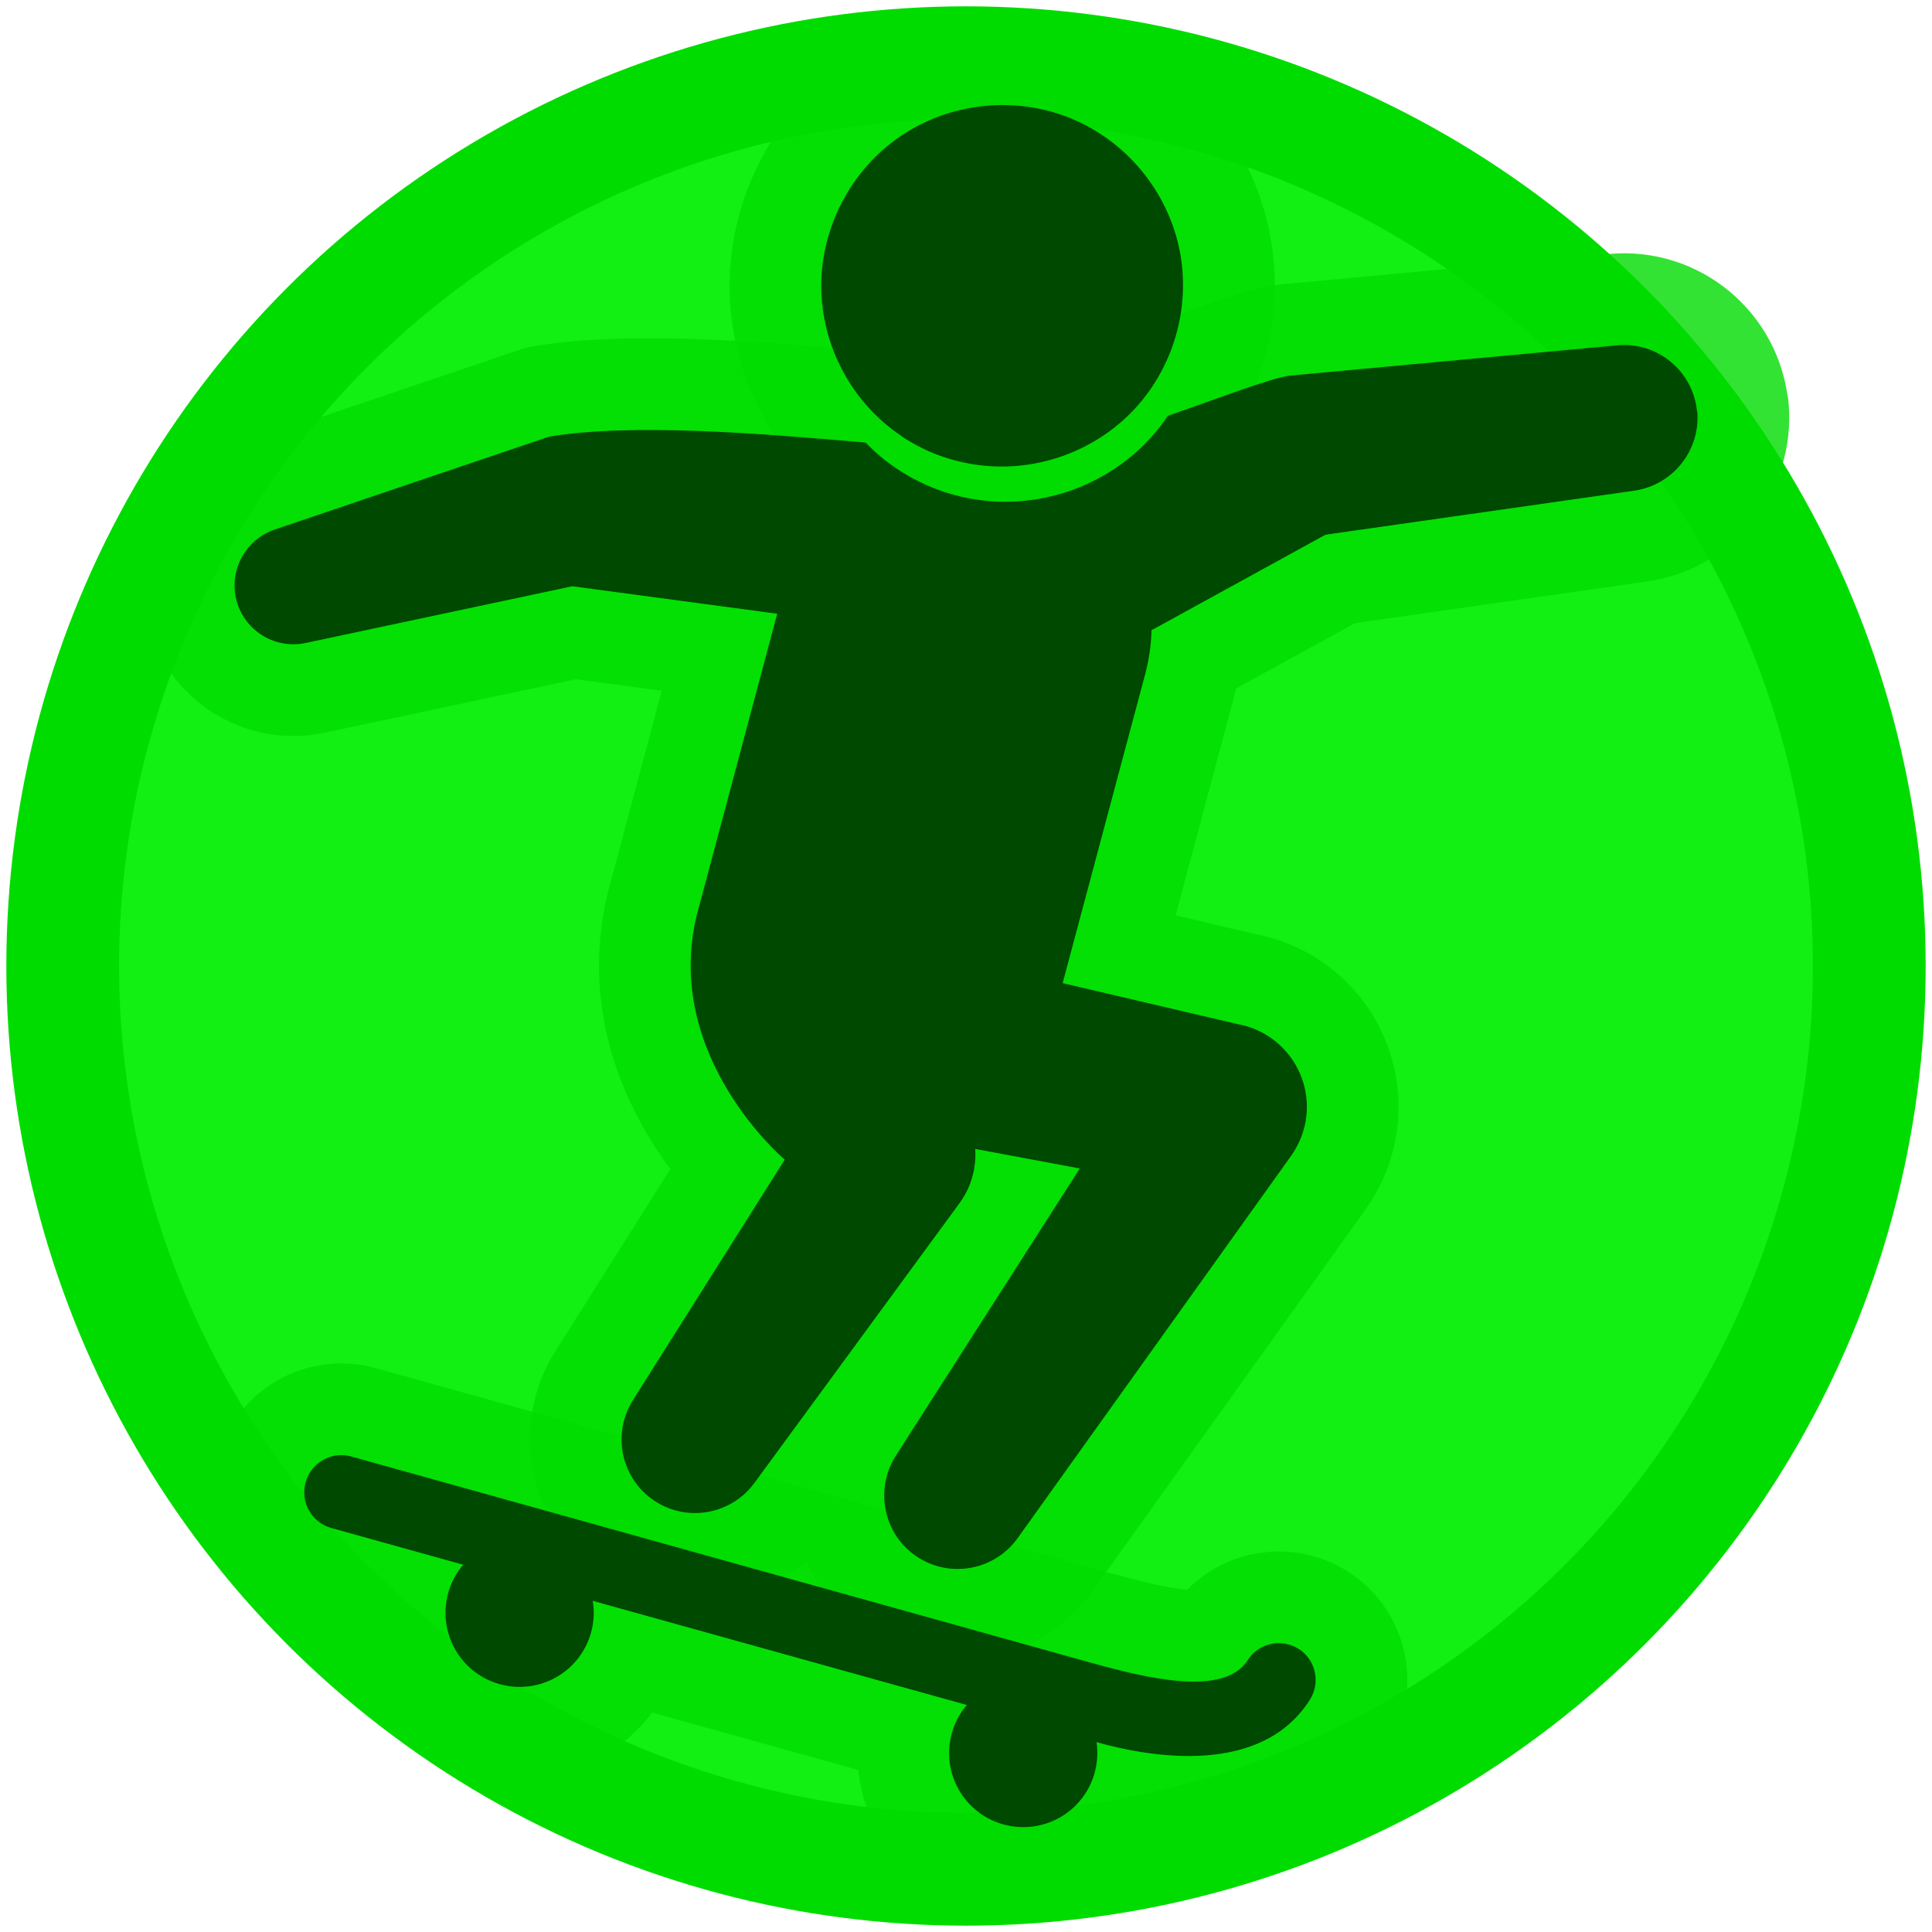 <svg width="34" height="34" version="1.1" viewBox="0 0 8.996 8.996" xmlns="http://www.w3.org/2000/svg">
 <circle cx="4.498" cy="4.498" r="4.206" fill="#12ef12" stroke="#00dc00" stroke-width=".525"/>
 <g fill="none" stroke="#00dc00" stroke-linecap="round" stroke-linejoin="round" stroke-width=".854">
  <path d="m6.047 7.678c-0.08-0.051-0.187-0.028-0.238 0.053-0.111 0.174-0.482 0.079-0.719 0.014-0.005-0.001-3.454-0.963-3.454-0.963-0.092-0.026-0.187 0.028-0.213 0.12-0.026 0.092 0.028 0.187 0.12 0.213l0.614 0.171c-0.032 0.037-0.056 0.081-0.07 0.131-0.051 0.184 0.056 0.374 0.24 0.425 0.184 0.051 0.374-0.056 0.425-0.24 0.014-0.05 0.016-0.1 0.008-0.148l1.742 0.485c-0.032 0.037-0.056 0.081-0.07 0.131-0.051 0.184 0.056 0.374 0.24 0.425 0.184 0.051 0.374-0.056 0.425-0.24 0.013-0.048 0.016-0.096 0.009-0.143 0.001 2.86e-4 0.002 5.721e-4 0.003 9.17e-4 0.255 0.071 0.764 0.157 0.99-0.198 0.051-0.08 0.028-0.187-0.053-0.238z" opacity=".8" stop-color="#000000" style="-inkscape-stroke:none;font-variation-settings:normal"/>
  <path d="m4.196 2.03c0.093 0.063 0.198 0.106 0.309 0.127l0.001 2.288e-4c0.273 0.053 0.559-0.035 0.756-0.231 0.199-0.199 0.287-0.493 0.229-0.769-0.057-0.269-0.246-0.498-0.5-0.604-0.259-0.108-0.562-0.078-0.795 0.079-0.233 0.157-0.374 0.426-0.372 0.707 0.003 0.275 0.144 0.537 0.372 0.69z" opacity=".8" stop-color="#000000" style="-inkscape-stroke:none;font-variation-settings:normal"/>
  <path d="m7.902 1.917c-0.017-0.188-0.184-0.327-0.372-0.309l-1.524 0.141c-0.086 0.01-0.344 0.11-0.568 0.187-0.032 0.048-0.069 0.093-0.11 0.134-0.213 0.212-0.523 0.307-0.818 0.25l-0.001-2.288e-4c-0.119-0.023-0.233-0.07-0.334-0.138-0.053-0.035-0.101-0.076-0.144-0.121-0.505-0.044-1.088-0.091-1.473-0.028l-1.279 0.433c-0.13 0.044-0.21 0.18-0.181 0.317 0.032 0.148 0.177 0.243 0.326 0.211l1.241-0.264 0.954 0.128s-0.374 1.401-0.374 1.401c-0.162 0.66 0.409 1.141 0.409 1.141l-0.707 1.12c-0.095 0.151-0.059 0.352 0.087 0.459 0.152 0.112 0.367 0.079 0.479-0.074l0.956-1.304c0.053-0.073 0.078-0.162 0.072-0.251l0.487 0.091-0.857 1.338c-0.097 0.152-0.06 0.357 0.089 0.463 0.154 0.11 0.368 0.074 0.478-0.079l1.274-1.781c0.028-0.04 0.051-0.088 0.063-0.139 0.049-0.21-0.082-0.421-0.292-0.47l-0.019-0.004-0.816-0.191 0.385-1.441c0.018-0.068 0.027-0.136 0.029-0.203 0.009-0.004 0.018-0.009 0.027-0.014l0.783-0.43 1.438-0.205c0.179-0.026 0.309-0.188 0.293-0.37z" opacity=".8" stop-color="#000000" style="-inkscape-stroke:none;font-variation-settings:normal"/>
 </g>
 <g fill="#004900" stroke-width="1.067">
  <path d="m6.047 7.678c-0.08-0.051-0.187-0.028-0.238 0.053-0.111 0.174-0.482 0.079-0.719 0.014-0.005-0.001-3.454-0.963-3.454-0.963-0.092-0.026-0.187 0.028-0.213 0.12-0.026 0.092 0.028 0.187 0.12 0.213l0.614 0.171c-0.032 0.037-0.056 0.081-0.07 0.131-0.051 0.184 0.056 0.374 0.24 0.425 0.184 0.051 0.374-0.056 0.425-0.24 0.014-0.05 0.016-0.1 0.008-0.148l1.742 0.485c-0.032 0.037-0.056 0.081-0.07 0.131-0.051 0.184 0.056 0.374 0.24 0.425 0.184 0.051 0.374-0.056 0.425-0.24 0.013-0.048 0.016-0.096 0.009-0.143 0.001 2.86e-4 0.002 5.721e-4 0.003 9.17e-4 0.255 0.071 0.764 0.157 0.99-0.198 0.051-0.08 0.028-0.187-0.053-0.238z" stop-color="#000000" style="-inkscape-stroke:none;font-variation-settings:normal"/>
  <path d="m4.196 2.03c0.093 0.063 0.198 0.106 0.309 0.127l0.001 2.288e-4c0.273 0.053 0.559-0.035 0.756-0.231 0.199-0.199 0.287-0.493 0.229-0.769-0.057-0.269-0.246-0.498-0.5-0.604-0.259-0.108-0.562-0.078-0.795 0.079-0.233 0.157-0.374 0.426-0.372 0.707 0.003 0.275 0.144 0.537 0.372 0.69z" stop-color="#000000" style="-inkscape-stroke:none;font-variation-settings:normal"/>
  <path d="m7.902 1.917c-0.017-0.188-0.184-0.327-0.372-0.309l-1.524 0.141c-0.086 0.01-0.344 0.11-0.568 0.187-0.032 0.048-0.069 0.093-0.11 0.134-0.213 0.212-0.523 0.307-0.818 0.25l-0.001-2.288e-4c-0.119-0.023-0.233-0.07-0.334-0.138-0.053-0.035-0.101-0.076-0.144-0.121-0.505-0.044-1.088-0.091-1.473-0.028l-1.279 0.433c-0.13 0.044-0.21 0.18-0.181 0.317 0.032 0.148 0.177 0.243 0.326 0.211l1.241-0.264 0.954 0.128s-0.374 1.401-0.374 1.401c-0.162 0.66 0.409 1.141 0.409 1.141l-0.707 1.12c-0.095 0.151-0.059 0.352 0.087 0.459 0.152 0.112 0.367 0.079 0.479-0.074l0.956-1.304c0.053-0.073 0.078-0.162 0.072-0.251l0.487 0.091-0.857 1.338c-0.097 0.152-0.06 0.357 0.089 0.463 0.154 0.11 0.368 0.074 0.478-0.079l1.274-1.781c0.028-0.04 0.051-0.088 0.063-0.139 0.049-0.21-0.082-0.421-0.292-0.47l-0.019-0.004-0.816-0.191 0.385-1.441c0.018-0.068 0.027-0.136 0.029-0.203 0.009-0.004 0.018-0.009 0.027-0.014l0.783-0.43 1.438-0.205c0.179-0.026 0.309-0.188 0.293-0.37z" stop-color="#000000" style="-inkscape-stroke:none;font-variation-settings:normal"/>
 </g>
</svg>
